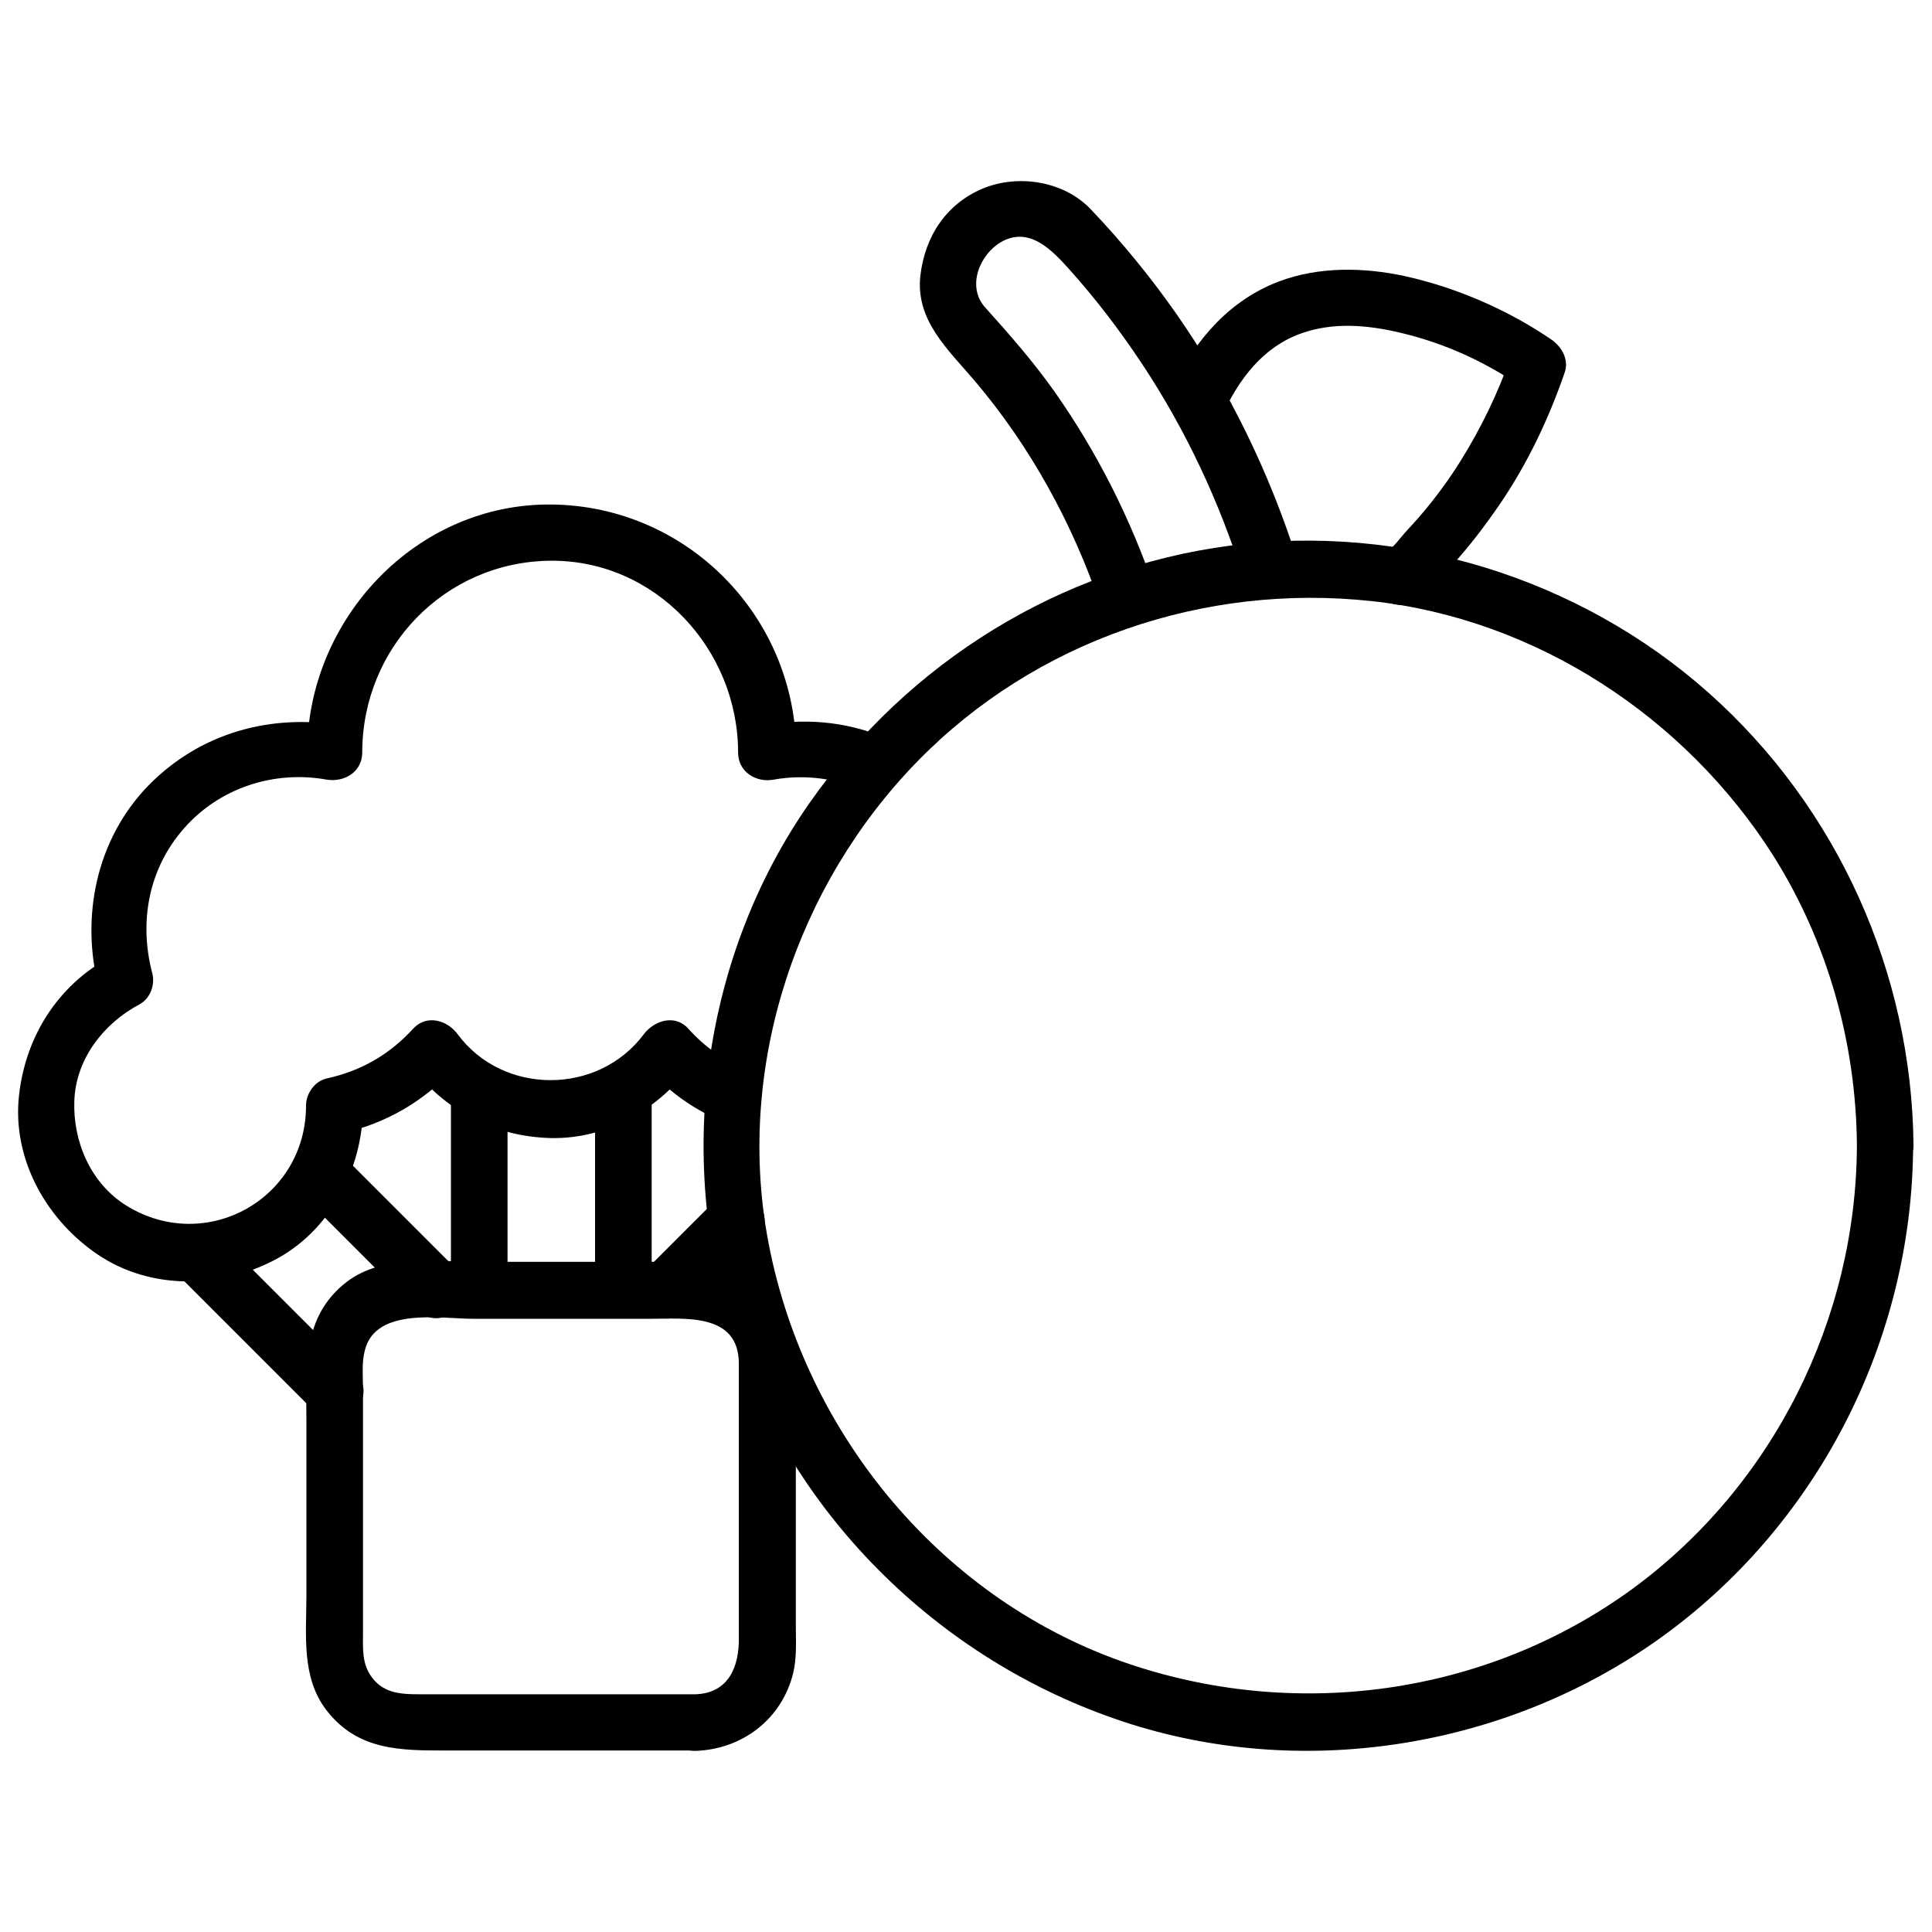 <svg xmlns="http://www.w3.org/2000/svg" enable-background="new 0 0 512 512" version="1" viewBox="0 0 512 512" id="fruits">
  <path d="M94.1 363.6c-12.2-12.2-24.5-24.5-36.7-36.7-6.8-6.8-17.5 3.8-10.6 10.6C59 349.7 71.3 362 83.5 374.2 90.4 381 101 370.4 94.1 363.6L94.1 363.6zM121.1 336.5c-10.3-10.3-20.6-20.6-30.9-30.9-6.8-6.8-17.5 3.8-10.6 10.6 10.3 10.3 20.6 20.6 30.9 30.9C117.4 354 128 343.4 121.1 336.5L121.1 336.5zM201.7 360.1c-1.2 1.2-2.3 2.3-3.5 3.5-2.9 2.9-2.9 7.7 0 10.6 2.9 2.9 7.7 2.9 10.6 0 1.2-1.2 2.3-2.3 3.5-3.5 2.9-2.9 2.9-7.7 0-10.6S204.6 357.2 201.7 360.1L201.7 360.1zM189.8 317.9c-6.2 6.2-12.5 12.5-18.7 18.7-6.8 6.8 3.8 17.5 10.6 10.6 6.2-6.2 12.5-12.5 18.7-18.7C207.3 321.6 196.7 311 189.8 317.9L189.8 317.9z"></path>
  <path d="M184.3 449c-24.3 0-48.6 0-72.9 0-4.7 0-9.5-.1-12.7-4.3-2.9-3.7-2.5-7.9-2.5-12.3 0-14.5 0-29 0-43.5 0-6.8 0-13.7 0-20.5 0-3.5-.4-7.2.5-10.6 2.9-11.5 20.3-8.3 28.9-8.3 15.5 0 31 0 46.5 0 9.3 0 23.7-1.7 23.7 11.9 0 16.1 0 32.2 0 48.3 0 8.1 0 16.2 0 24.3C195.9 441.4 193.3 448.7 184.3 449c-9.6.3-9.7 15.3 0 15 12.4-.4 22.9-8.4 25.9-20.6 1-4.1.7-8.6.7-12.7 0-14.9 0-29.8 0-44.7 0-6.5 0-13 0-19.4 0-4.8.1-9.4-1.4-14.1-3.5-10.7-14.1-18.1-25.3-18.1-3.5 0-7.1 0-10.6 0-15.4 0-30.8 0-46.3 0-11.5 0-25.7-2.1-35.4 5.3-12.1 9.3-10.7 23.1-10.7 36.5 0 15.6 0 31.1 0 46.7 0 10.3-1.4 21.6 5.3 30.3 8.3 10.8 19.8 10.7 31.9 10.7 21.9 0 43.9 0 65.8 0C194 464 194 449 184.3 449zM371.3 160.3c5.6 0 10.2-6.8 13.6-10.6 4.5-4.9 8.5-10.2 12.3-15.7 7.5-10.9 13.2-22.9 17.5-35.4 1.1-3.3-.8-6.6-3.4-8.5-11.5-7.9-25.3-13.9-38.9-16.9-11-2.4-22.9-2.6-33.5 1.4-12.9 4.9-22.1 15.3-27.9 27.7-4 8.7 8.9 16.3 13 7.6 4.3-9.4 10.7-17.9 20.7-21.5 8.6-3.1 17.7-2.3 26.5-.2 11.8 2.8 22.5 7.7 32.6 14.7-1.1-2.8-2.3-5.6-3.4-8.5-3.4 9.8-7.9 19-13.3 27.7-2.8 4.5-6 8.9-9.4 13-1.7 2.1-3.6 4.1-5.4 6.1-1.1 1.2-3.2 4.1-4.6 4.8 1.3-.3 2.5-.7 3.8-1 0 0 0 0 0 0C361.6 145.3 361.6 160.3 371.3 160.3L371.3 160.3z"></path>
  <path d="M134.5 341.9c0-17.6 0-35.2 0-52.9 0-9.7-15-9.7-15 0 0 17.6 0 35.2 0 52.9C119.5 351.5 134.5 351.5 134.5 341.9L134.5 341.9zM172.7 341.9c0-17.6 0-35.2 0-52.9 0-9.7-15-9.7-15 0 0 17.6 0 35.2 0 52.9C157.7 351.5 172.7 351.5 172.7 341.9L172.7 341.9z"></path>
  <g>
    <path d="M234.1,195.3c-10.6-4.3-21.5-5-32.6-3c3.2,2.4,6.3,4.8,9.5,7.2c0-36-28.8-65.4-64.8-65.8c-36-0.4-64.8,30.5-64.8,65.8
					c3.2-2.4,6.3-4.8,9.5-7.2c-19.1-3.3-37.9,1.9-51.6,15.9c-13.8,14.2-18,34.8-13.1,53.7c1.1-2.8,2.3-5.6,3.4-8.5
					C15,261.1,6.2,275.5,4.9,291.8c-1.2,16.4,7.9,31.9,21.2,40.8c13.8,9.2,31.9,8.9,46.3,1.5c15.1-7.7,23.8-24.4,23.8-41
					c-1.8,2.4-3.7,4.8-5.5,7.2c11.4-2.5,21.6-8.4,29.5-17c-3.9-0.5-7.9-1-11.8-1.5c9.1,12.3,22.2,19.4,37.6,19.8
					c15.2,0.3,28.8-7.9,37.6-19.8c-3.9,0.5-7.9,1-11.8,1.5c5.3,5.8,11.6,10.4,18.7,13.5c3.7,1.6,8,1.1,10.3-2.7
					c1.9-3.2,1.1-8.6-2.7-10.3c-6.1-2.7-11.2-6.2-15.7-11.2c-3.5-3.9-9-2.2-11.8,1.5c-12.1,16.2-37.3,16.2-49.3,0
					c-2.7-3.7-8.2-5.4-11.8-1.5c-6.3,6.9-13.8,11.2-22.9,13.2c-3.2,0.7-5.5,4-5.5,7.2c0,24.8-26.6,39.5-47.6,26.5
					c-9.5-5.9-14.2-17-13.8-27.8c0.4-11.1,7.8-20.5,17.2-25.5c3-1.6,4.3-5.3,3.4-8.5c-3.5-13.5-0.9-27.5,8.4-38.1
					c9.4-10.8,23.9-15.5,37.8-13c4.7,0.8,9.5-2,9.5-7.2c0-27.8,21.9-50.5,49.8-50.8c27.9-0.3,49.8,23.5,49.8,50.8
					c0,5.2,4.8,8.1,9.5,7.2c8.5-1.5,16.7-0.2,24.7,3c3.8,1.5,8.2-1.7,9.2-5.2C240.5,200.2,237.9,196.8,234.1,195.3L234.1,195.3z"></path>
    <path d="M492.1,303.6c-0.2,46-22.2,90.1-59.4,117.4c-39,28.5-90,35.3-135.4,19.3c-49.1-17.4-85-62-94-112.9
					c-8-45.4,7.9-92.9,39.8-125.6c31.3-32.1,76.1-47.3,120.4-42.5c43.5,4.7,83.1,30.7,106.4,67.4
					C484.4,249.7,491.9,276.5,492.1,303.6c0.1,9.7,15.1,9.7,15,0c-0.4-45.7-20.1-89.6-54.3-120c-34.3-30.5-81.3-45-126.8-39
					c-45.1,5.9-85.3,30.9-111.4,68.1c-28.3,40.4-35.5,93.5-20.5,140.2c16,49.6,56.5,88.6,105.9,104.1c46.7,14.6,99.1,5.9,139-22.2
					c42.4-29.9,67.8-79.4,68-131.2C507.2,294,492.2,294,492.1,303.6z"></path>
  </g>
  <g>
    <path d="M344,149.1c-7.4-23.5-18.2-45.8-32.3-66c-6.8-9.7-14.4-19-22.6-27.6c-7.1-7.5-19.1-9.4-28.5-5.6
				c-9.9,4.1-15.5,12.8-16.7,23.2c-1.3,11.8,7.4,19.6,14.3,27.7c14.8,17.4,26.1,38,33.4,59.6c3.1,9.1,17.6,5.2,14.5-4
				c-6.4-18.8-15.3-36.5-26.7-52.7c-5.6-7.9-11.9-15.1-18.3-22.2c-5-5.5-1.5-14,4.1-17.3c7.5-4.4,13.6,2.1,18.1,7.1
				c7.1,7.9,13.5,16.3,19.4,25.2c11.6,17.5,20.5,36.6,26.8,56.6C332.4,162.3,346.9,158.4,344,149.1L344,149.1z"></path>
  </g>
</svg>
